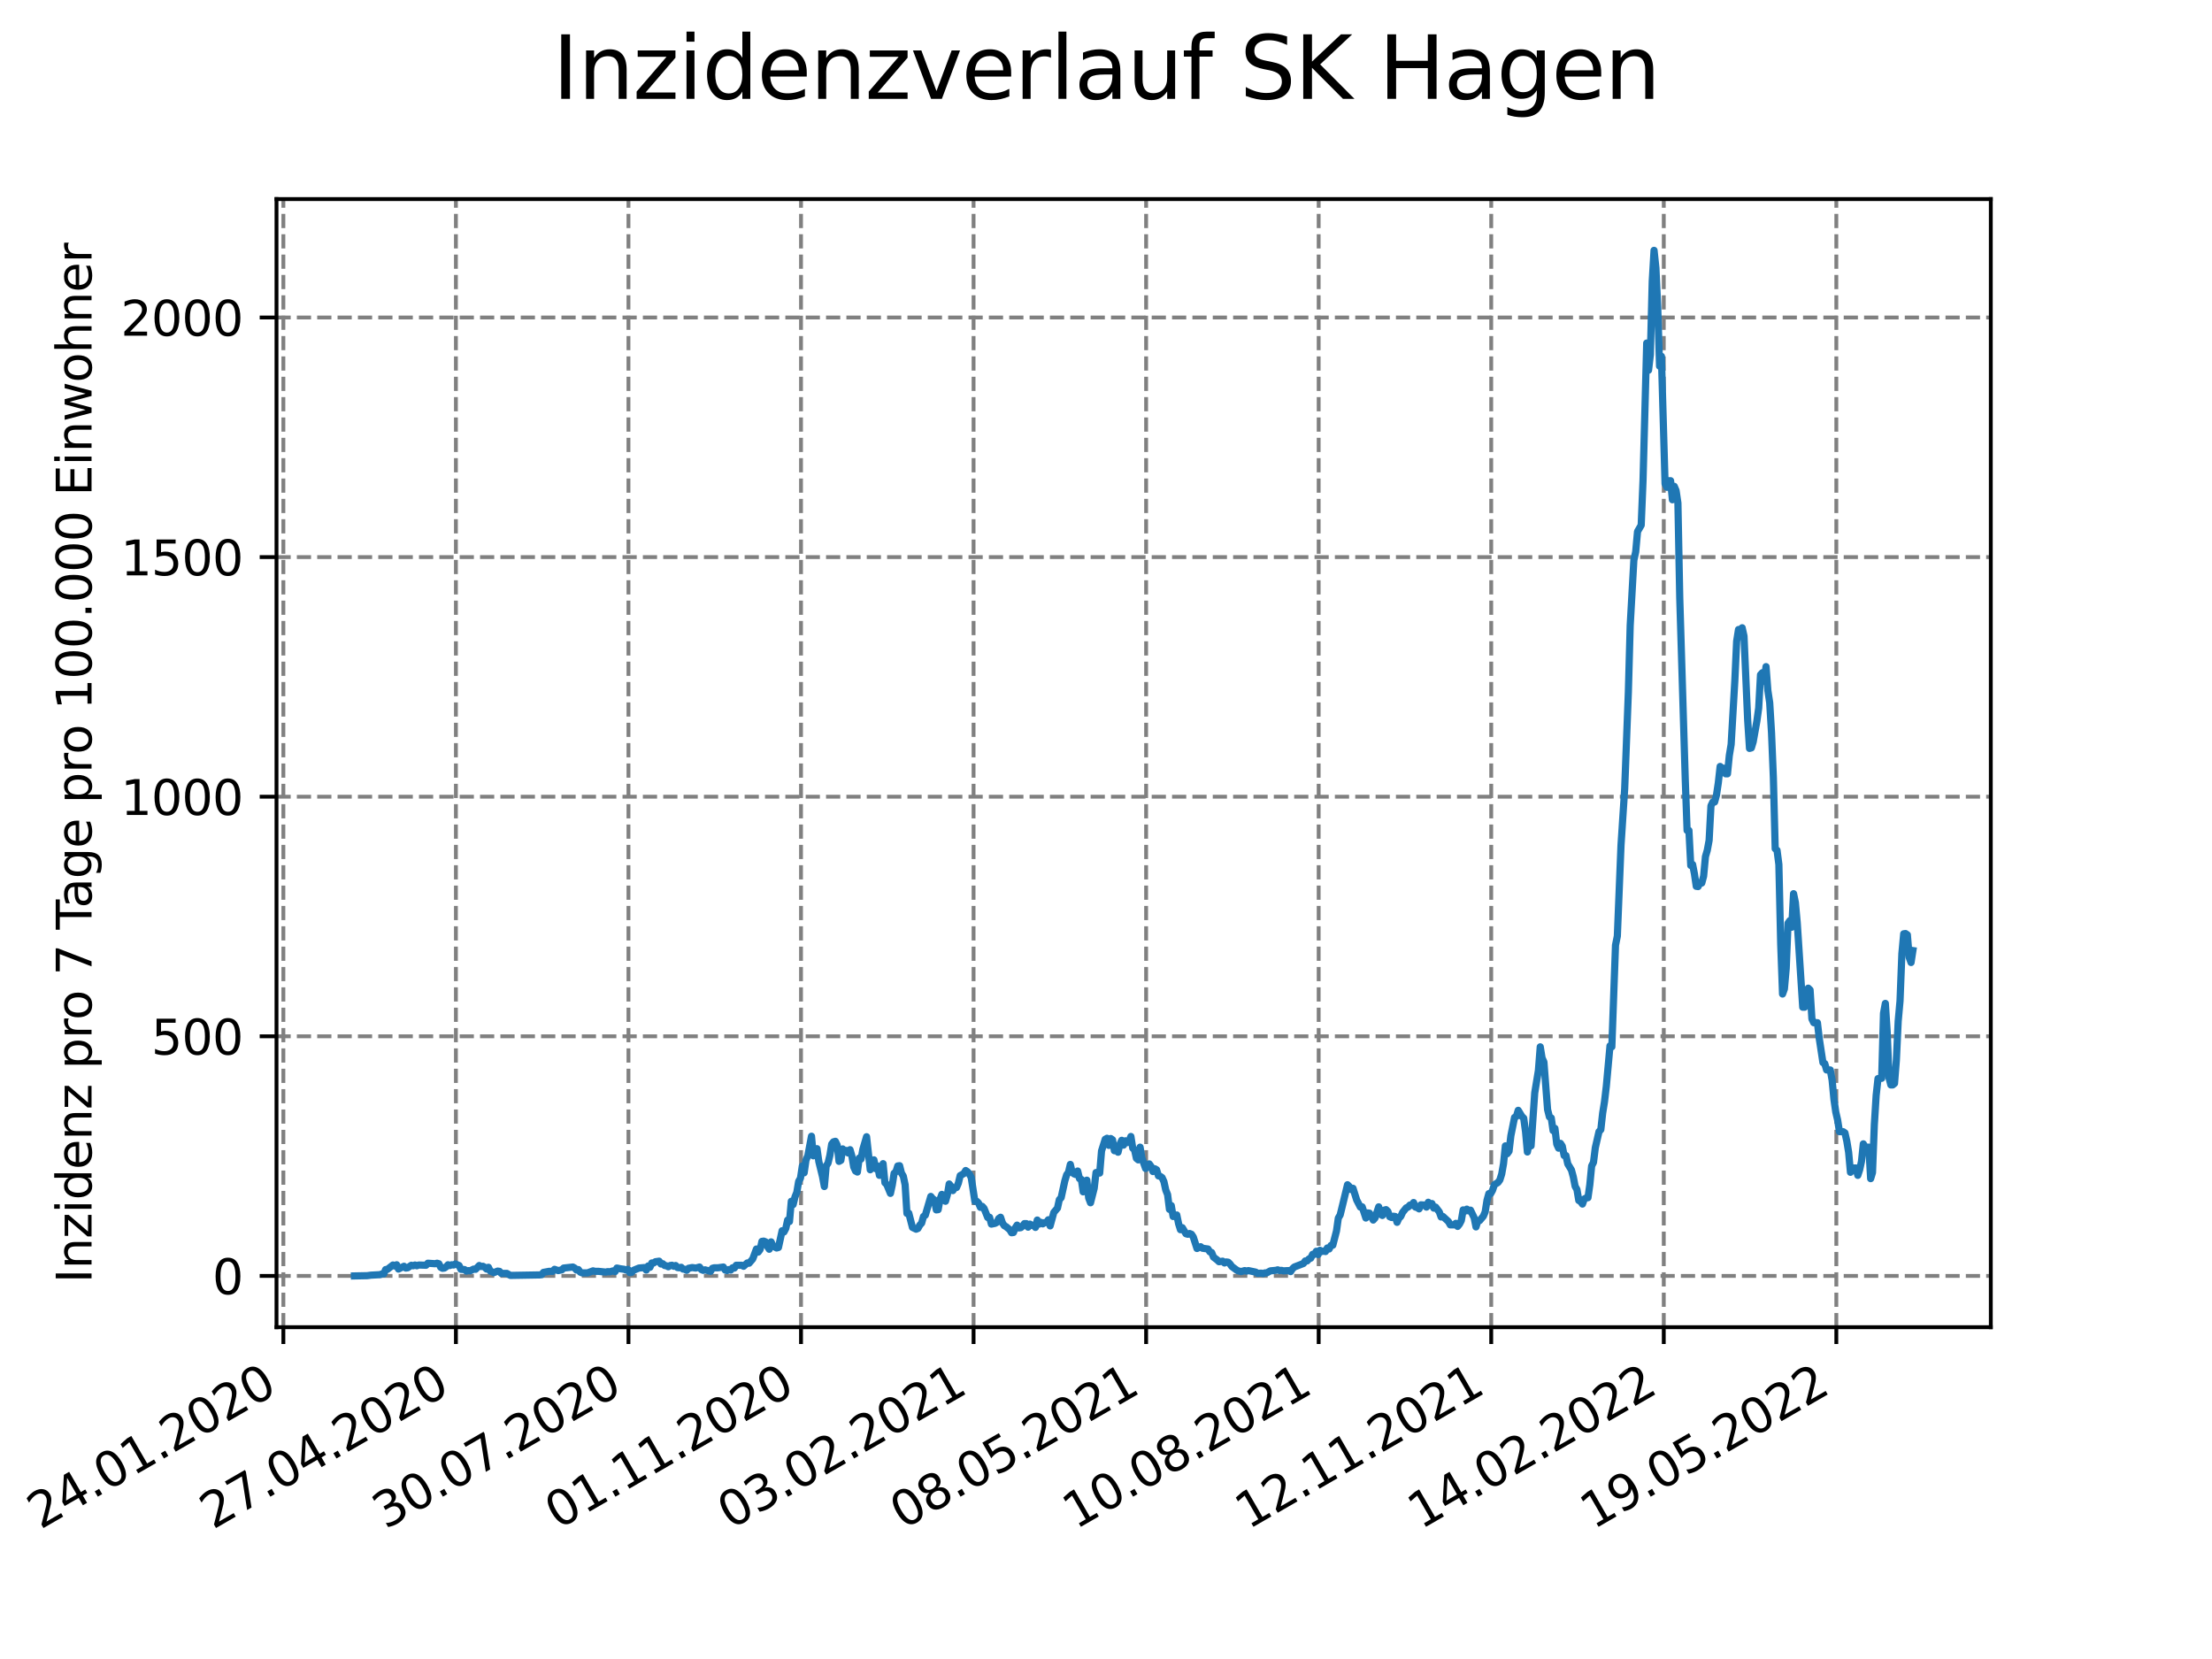 <?xml version="1.0" encoding="utf-8" standalone="no"?>
<!DOCTYPE svg PUBLIC "-//W3C//DTD SVG 1.1//EN"
  "http://www.w3.org/Graphics/SVG/1.1/DTD/svg11.dtd">
<svg xmlns:xlink="http://www.w3.org/1999/xlink" width="460.8pt" height="345.6pt" viewBox="0 0 460.8 345.6" xmlns="http://www.w3.org/2000/svg" version="1.1">
 <defs>
  <style type="text/css">*{stroke-linejoin: round; stroke-linecap: butt}</style>
 </defs>
 <g id="figure_1">
  <g id="patch_1">
   <path d="M 0 345.6 
L 460.8 345.6 
L 460.8 0 
L 0 0 
z
" style="fill: #ffffff"/>
  </g>
  <g id="axes_1">
   <g id="patch_2">
    <path d="M 57.6 276.48 
L 414.72 276.48 
L 414.72 41.472 
L 57.6 41.472 
z
" style="fill: #ffffff"/>
   </g>
   <g id="matplotlib.axis_1">
    <g id="xtick_1">
     <g id="line2d_1">
      <path d="M 59.031 276.48 
L 59.031 41.472 
" clip-path="url(#p10ddc70112)" style="fill: none; stroke-dasharray: 2.96,1.28; stroke-dashoffset: 0; stroke: #808080; stroke-width: 0.8"/>
     </g>
     <g id="line2d_2">
      <defs>
       <path id="ma39b516c78" d="M 0 0 
L 0 3.5 
" style="stroke: #000000; stroke-width: 0.8"/>
      </defs>
      <g>
       <use xlink:href="#ma39b516c78" x="59.031" y="276.48" style="stroke: #000000; stroke-width: 0.8"/>
      </g>
     </g>
     <g id="text_1">
      <!-- 24.01.2020 -->
      <g transform="translate(8.406 318.689)rotate(-30)scale(0.1 -0.1)">
       <defs>
        <path id="DejaVuSans-32" d="M 1228 531 
L 3431 531 
L 3431 0 
L 469 0 
L 469 531 
Q 828 903 1448 1529 
Q 2069 2156 2228 2338 
Q 2531 2678 2651 2914 
Q 2772 3150 2772 3378 
Q 2772 3750 2511 3984 
Q 2250 4219 1831 4219 
Q 1534 4219 1204 4116 
Q 875 4013 500 3803 
L 500 4441 
Q 881 4594 1212 4672 
Q 1544 4750 1819 4750 
Q 2544 4750 2975 4387 
Q 3406 4025 3406 3419 
Q 3406 3131 3298 2873 
Q 3191 2616 2906 2266 
Q 2828 2175 2409 1742 
Q 1991 1309 1228 531 
z
" transform="scale(0.016)"/>
        <path id="DejaVuSans-34" d="M 2419 4116 
L 825 1625 
L 2419 1625 
L 2419 4116 
z
M 2253 4666 
L 3047 4666 
L 3047 1625 
L 3713 1625 
L 3713 1100 
L 3047 1100 
L 3047 0 
L 2419 0 
L 2419 1100 
L 313 1100 
L 313 1709 
L 2253 4666 
z
" transform="scale(0.016)"/>
        <path id="DejaVuSans-2e" d="M 684 794 
L 1344 794 
L 1344 0 
L 684 0 
L 684 794 
z
" transform="scale(0.016)"/>
        <path id="DejaVuSans-30" d="M 2034 4250 
Q 1547 4250 1301 3770 
Q 1056 3291 1056 2328 
Q 1056 1369 1301 889 
Q 1547 409 2034 409 
Q 2525 409 2770 889 
Q 3016 1369 3016 2328 
Q 3016 3291 2770 3770 
Q 2525 4250 2034 4250 
z
M 2034 4750 
Q 2819 4750 3233 4129 
Q 3647 3509 3647 2328 
Q 3647 1150 3233 529 
Q 2819 -91 2034 -91 
Q 1250 -91 836 529 
Q 422 1150 422 2328 
Q 422 3509 836 4129 
Q 1250 4750 2034 4750 
z
" transform="scale(0.016)"/>
        <path id="DejaVuSans-31" d="M 794 531 
L 1825 531 
L 1825 4091 
L 703 3866 
L 703 4441 
L 1819 4666 
L 2450 4666 
L 2450 531 
L 3481 531 
L 3481 0 
L 794 0 
L 794 531 
z
" transform="scale(0.016)"/>
       </defs>
       <use xlink:href="#DejaVuSans-32"/>
       <use xlink:href="#DejaVuSans-34" x="63.623"/>
       <use xlink:href="#DejaVuSans-2e" x="127.246"/>
       <use xlink:href="#DejaVuSans-30" x="159.033"/>
       <use xlink:href="#DejaVuSans-31" x="222.656"/>
       <use xlink:href="#DejaVuSans-2e" x="286.279"/>
       <use xlink:href="#DejaVuSans-32" x="318.066"/>
       <use xlink:href="#DejaVuSans-30" x="381.689"/>
       <use xlink:href="#DejaVuSans-32" x="445.312"/>
       <use xlink:href="#DejaVuSans-30" x="508.936"/>
      </g>
     </g>
    </g>
    <g id="xtick_2">
     <g id="line2d_3">
      <path d="M 94.976 276.48 
L 94.976 41.472 
" clip-path="url(#p10ddc70112)" style="fill: none; stroke-dasharray: 2.96,1.28; stroke-dashoffset: 0; stroke: #808080; stroke-width: 0.8"/>
     </g>
     <g id="line2d_4">
      <g>
       <use xlink:href="#ma39b516c78" x="94.976" y="276.48" style="stroke: #000000; stroke-width: 0.8"/>
      </g>
     </g>
     <g id="text_2">
      <!-- 27.04.2020 -->
      <g transform="translate(44.351 318.689)rotate(-30)scale(0.1 -0.1)">
       <defs>
        <path id="DejaVuSans-37" d="M 525 4666 
L 3525 4666 
L 3525 4397 
L 1831 0 
L 1172 0 
L 2766 4134 
L 525 4134 
L 525 4666 
z
" transform="scale(0.016)"/>
       </defs>
       <use xlink:href="#DejaVuSans-32"/>
       <use xlink:href="#DejaVuSans-37" x="63.623"/>
       <use xlink:href="#DejaVuSans-2e" x="127.246"/>
       <use xlink:href="#DejaVuSans-30" x="159.033"/>
       <use xlink:href="#DejaVuSans-34" x="222.656"/>
       <use xlink:href="#DejaVuSans-2e" x="286.279"/>
       <use xlink:href="#DejaVuSans-32" x="318.066"/>
       <use xlink:href="#DejaVuSans-30" x="381.689"/>
       <use xlink:href="#DejaVuSans-32" x="445.312"/>
       <use xlink:href="#DejaVuSans-30" x="508.936"/>
      </g>
     </g>
    </g>
    <g id="xtick_3">
     <g id="line2d_5">
      <path d="M 130.921 276.48 
L 130.921 41.472 
" clip-path="url(#p10ddc70112)" style="fill: none; stroke-dasharray: 2.96,1.28; stroke-dashoffset: 0; stroke: #808080; stroke-width: 0.8"/>
     </g>
     <g id="line2d_6">
      <g>
       <use xlink:href="#ma39b516c78" x="130.921" y="276.48" style="stroke: #000000; stroke-width: 0.8"/>
      </g>
     </g>
     <g id="text_3">
      <!-- 30.07.2020 -->
      <g transform="translate(80.296 318.689)rotate(-30)scale(0.1 -0.1)">
       <defs>
        <path id="DejaVuSans-33" d="M 2597 2516 
Q 3050 2419 3304 2112 
Q 3559 1806 3559 1356 
Q 3559 666 3084 287 
Q 2609 -91 1734 -91 
Q 1441 -91 1130 -33 
Q 819 25 488 141 
L 488 750 
Q 750 597 1062 519 
Q 1375 441 1716 441 
Q 2309 441 2620 675 
Q 2931 909 2931 1356 
Q 2931 1769 2642 2001 
Q 2353 2234 1838 2234 
L 1294 2234 
L 1294 2753 
L 1863 2753 
Q 2328 2753 2575 2939 
Q 2822 3125 2822 3475 
Q 2822 3834 2567 4026 
Q 2313 4219 1838 4219 
Q 1578 4219 1281 4162 
Q 984 4106 628 3988 
L 628 4550 
Q 988 4650 1302 4700 
Q 1616 4750 1894 4750 
Q 2613 4750 3031 4423 
Q 3450 4097 3450 3541 
Q 3450 3153 3228 2886 
Q 3006 2619 2597 2516 
z
" transform="scale(0.016)"/>
       </defs>
       <use xlink:href="#DejaVuSans-33"/>
       <use xlink:href="#DejaVuSans-30" x="63.623"/>
       <use xlink:href="#DejaVuSans-2e" x="127.246"/>
       <use xlink:href="#DejaVuSans-30" x="159.033"/>
       <use xlink:href="#DejaVuSans-37" x="222.656"/>
       <use xlink:href="#DejaVuSans-2e" x="286.279"/>
       <use xlink:href="#DejaVuSans-32" x="318.066"/>
       <use xlink:href="#DejaVuSans-30" x="381.689"/>
       <use xlink:href="#DejaVuSans-32" x="445.312"/>
       <use xlink:href="#DejaVuSans-30" x="508.936"/>
      </g>
     </g>
    </g>
    <g id="xtick_4">
     <g id="line2d_7">
      <path d="M 166.867 276.48 
L 166.867 41.472 
" clip-path="url(#p10ddc70112)" style="fill: none; stroke-dasharray: 2.96,1.28; stroke-dashoffset: 0; stroke: #808080; stroke-width: 0.8"/>
     </g>
     <g id="line2d_8">
      <g>
       <use xlink:href="#ma39b516c78" x="166.867" y="276.48" style="stroke: #000000; stroke-width: 0.8"/>
      </g>
     </g>
     <g id="text_4">
      <!-- 01.11.2020 -->
      <g transform="translate(116.241 318.689)rotate(-30)scale(0.1 -0.1)">
       <use xlink:href="#DejaVuSans-30"/>
       <use xlink:href="#DejaVuSans-31" x="63.623"/>
       <use xlink:href="#DejaVuSans-2e" x="127.246"/>
       <use xlink:href="#DejaVuSans-31" x="159.033"/>
       <use xlink:href="#DejaVuSans-31" x="222.656"/>
       <use xlink:href="#DejaVuSans-2e" x="286.279"/>
       <use xlink:href="#DejaVuSans-32" x="318.066"/>
       <use xlink:href="#DejaVuSans-30" x="381.689"/>
       <use xlink:href="#DejaVuSans-32" x="445.312"/>
       <use xlink:href="#DejaVuSans-30" x="508.936"/>
      </g>
     </g>
    </g>
    <g id="xtick_5">
     <g id="line2d_9">
      <path d="M 202.812 276.48 
L 202.812 41.472 
" clip-path="url(#p10ddc70112)" style="fill: none; stroke-dasharray: 2.96,1.28; stroke-dashoffset: 0; stroke: #808080; stroke-width: 0.8"/>
     </g>
     <g id="line2d_10">
      <g>
       <use xlink:href="#ma39b516c78" x="202.812" y="276.48" style="stroke: #000000; stroke-width: 0.8"/>
      </g>
     </g>
     <g id="text_5">
      <!-- 03.02.2021 -->
      <g transform="translate(152.187 318.689)rotate(-30)scale(0.1 -0.1)">
       <use xlink:href="#DejaVuSans-30"/>
       <use xlink:href="#DejaVuSans-33" x="63.623"/>
       <use xlink:href="#DejaVuSans-2e" x="127.246"/>
       <use xlink:href="#DejaVuSans-30" x="159.033"/>
       <use xlink:href="#DejaVuSans-32" x="222.656"/>
       <use xlink:href="#DejaVuSans-2e" x="286.279"/>
       <use xlink:href="#DejaVuSans-32" x="318.066"/>
       <use xlink:href="#DejaVuSans-30" x="381.689"/>
       <use xlink:href="#DejaVuSans-32" x="445.312"/>
       <use xlink:href="#DejaVuSans-31" x="508.936"/>
      </g>
     </g>
    </g>
    <g id="xtick_6">
     <g id="line2d_11">
      <path d="M 238.757 276.48 
L 238.757 41.472 
" clip-path="url(#p10ddc70112)" style="fill: none; stroke-dasharray: 2.96,1.28; stroke-dashoffset: 0; stroke: #808080; stroke-width: 0.8"/>
     </g>
     <g id="line2d_12">
      <g>
       <use xlink:href="#ma39b516c78" x="238.757" y="276.48" style="stroke: #000000; stroke-width: 0.8"/>
      </g>
     </g>
     <g id="text_6">
      <!-- 08.05.2021 -->
      <g transform="translate(188.132 318.689)rotate(-30)scale(0.1 -0.1)">
       <defs>
        <path id="DejaVuSans-38" d="M 2034 2216 
Q 1584 2216 1326 1975 
Q 1069 1734 1069 1313 
Q 1069 891 1326 650 
Q 1584 409 2034 409 
Q 2484 409 2743 651 
Q 3003 894 3003 1313 
Q 3003 1734 2745 1975 
Q 2488 2216 2034 2216 
z
M 1403 2484 
Q 997 2584 770 2862 
Q 544 3141 544 3541 
Q 544 4100 942 4425 
Q 1341 4750 2034 4750 
Q 2731 4750 3128 4425 
Q 3525 4100 3525 3541 
Q 3525 3141 3298 2862 
Q 3072 2584 2669 2484 
Q 3125 2378 3379 2068 
Q 3634 1759 3634 1313 
Q 3634 634 3220 271 
Q 2806 -91 2034 -91 
Q 1263 -91 848 271 
Q 434 634 434 1313 
Q 434 1759 690 2068 
Q 947 2378 1403 2484 
z
M 1172 3481 
Q 1172 3119 1398 2916 
Q 1625 2713 2034 2713 
Q 2441 2713 2670 2916 
Q 2900 3119 2900 3481 
Q 2900 3844 2670 4047 
Q 2441 4250 2034 4250 
Q 1625 4250 1398 4047 
Q 1172 3844 1172 3481 
z
" transform="scale(0.016)"/>
        <path id="DejaVuSans-35" d="M 691 4666 
L 3169 4666 
L 3169 4134 
L 1269 4134 
L 1269 2991 
Q 1406 3038 1543 3061 
Q 1681 3084 1819 3084 
Q 2600 3084 3056 2656 
Q 3513 2228 3513 1497 
Q 3513 744 3044 326 
Q 2575 -91 1722 -91 
Q 1428 -91 1123 -41 
Q 819 9 494 109 
L 494 744 
Q 775 591 1075 516 
Q 1375 441 1709 441 
Q 2250 441 2565 725 
Q 2881 1009 2881 1497 
Q 2881 1984 2565 2268 
Q 2250 2553 1709 2553 
Q 1456 2553 1204 2497 
Q 953 2441 691 2322 
L 691 4666 
z
" transform="scale(0.016)"/>
       </defs>
       <use xlink:href="#DejaVuSans-30"/>
       <use xlink:href="#DejaVuSans-38" x="63.623"/>
       <use xlink:href="#DejaVuSans-2e" x="127.246"/>
       <use xlink:href="#DejaVuSans-30" x="159.033"/>
       <use xlink:href="#DejaVuSans-35" x="222.656"/>
       <use xlink:href="#DejaVuSans-2e" x="286.279"/>
       <use xlink:href="#DejaVuSans-32" x="318.066"/>
       <use xlink:href="#DejaVuSans-30" x="381.689"/>
       <use xlink:href="#DejaVuSans-32" x="445.312"/>
       <use xlink:href="#DejaVuSans-31" x="508.936"/>
      </g>
     </g>
    </g>
    <g id="xtick_7">
     <g id="line2d_13">
      <path d="M 274.702 276.48 
L 274.702 41.472 
" clip-path="url(#p10ddc70112)" style="fill: none; stroke-dasharray: 2.96,1.28; stroke-dashoffset: 0; stroke: #808080; stroke-width: 0.8"/>
     </g>
     <g id="line2d_14">
      <g>
       <use xlink:href="#ma39b516c78" x="274.702" y="276.48" style="stroke: #000000; stroke-width: 0.8"/>
      </g>
     </g>
     <g id="text_7">
      <!-- 10.08.2021 -->
      <g transform="translate(224.077 318.689)rotate(-30)scale(0.1 -0.1)">
       <use xlink:href="#DejaVuSans-31"/>
       <use xlink:href="#DejaVuSans-30" x="63.623"/>
       <use xlink:href="#DejaVuSans-2e" x="127.246"/>
       <use xlink:href="#DejaVuSans-30" x="159.033"/>
       <use xlink:href="#DejaVuSans-38" x="222.656"/>
       <use xlink:href="#DejaVuSans-2e" x="286.279"/>
       <use xlink:href="#DejaVuSans-32" x="318.066"/>
       <use xlink:href="#DejaVuSans-30" x="381.689"/>
       <use xlink:href="#DejaVuSans-32" x="445.312"/>
       <use xlink:href="#DejaVuSans-31" x="508.936"/>
      </g>
     </g>
    </g>
    <g id="xtick_8">
     <g id="line2d_15">
      <path d="M 310.648 276.48 
L 310.648 41.472 
" clip-path="url(#p10ddc70112)" style="fill: none; stroke-dasharray: 2.96,1.28; stroke-dashoffset: 0; stroke: #808080; stroke-width: 0.8"/>
     </g>
     <g id="line2d_16">
      <g>
       <use xlink:href="#ma39b516c78" x="310.648" y="276.48" style="stroke: #000000; stroke-width: 0.8"/>
      </g>
     </g>
     <g id="text_8">
      <!-- 12.11.2021 -->
      <g transform="translate(260.022 318.689)rotate(-30)scale(0.1 -0.1)">
       <use xlink:href="#DejaVuSans-31"/>
       <use xlink:href="#DejaVuSans-32" x="63.623"/>
       <use xlink:href="#DejaVuSans-2e" x="127.246"/>
       <use xlink:href="#DejaVuSans-31" x="159.033"/>
       <use xlink:href="#DejaVuSans-31" x="222.656"/>
       <use xlink:href="#DejaVuSans-2e" x="286.279"/>
       <use xlink:href="#DejaVuSans-32" x="318.066"/>
       <use xlink:href="#DejaVuSans-30" x="381.689"/>
       <use xlink:href="#DejaVuSans-32" x="445.312"/>
       <use xlink:href="#DejaVuSans-31" x="508.936"/>
      </g>
     </g>
    </g>
    <g id="xtick_9">
     <g id="line2d_17">
      <path d="M 346.593 276.48 
L 346.593 41.472 
" clip-path="url(#p10ddc70112)" style="fill: none; stroke-dasharray: 2.96,1.28; stroke-dashoffset: 0; stroke: #808080; stroke-width: 0.8"/>
     </g>
     <g id="line2d_18">
      <g>
       <use xlink:href="#ma39b516c78" x="346.593" y="276.48" style="stroke: #000000; stroke-width: 0.8"/>
      </g>
     </g>
     <g id="text_9">
      <!-- 14.02.2022 -->
      <g transform="translate(295.968 318.689)rotate(-30)scale(0.1 -0.1)">
       <use xlink:href="#DejaVuSans-31"/>
       <use xlink:href="#DejaVuSans-34" x="63.623"/>
       <use xlink:href="#DejaVuSans-2e" x="127.246"/>
       <use xlink:href="#DejaVuSans-30" x="159.033"/>
       <use xlink:href="#DejaVuSans-32" x="222.656"/>
       <use xlink:href="#DejaVuSans-2e" x="286.279"/>
       <use xlink:href="#DejaVuSans-32" x="318.066"/>
       <use xlink:href="#DejaVuSans-30" x="381.689"/>
       <use xlink:href="#DejaVuSans-32" x="445.312"/>
       <use xlink:href="#DejaVuSans-32" x="508.936"/>
      </g>
     </g>
    </g>
    <g id="xtick_10">
     <g id="line2d_19">
      <path d="M 382.538 276.48 
L 382.538 41.472 
" clip-path="url(#p10ddc70112)" style="fill: none; stroke-dasharray: 2.96,1.28; stroke-dashoffset: 0; stroke: #808080; stroke-width: 0.8"/>
     </g>
     <g id="line2d_20">
      <g>
       <use xlink:href="#ma39b516c78" x="382.538" y="276.48" style="stroke: #000000; stroke-width: 0.8"/>
      </g>
     </g>
     <g id="text_10">
      <!-- 19.05.2022 -->
      <g transform="translate(331.913 318.689)rotate(-30)scale(0.1 -0.1)">
       <defs>
        <path id="DejaVuSans-39" d="M 703 97 
L 703 672 
Q 941 559 1184 500 
Q 1428 441 1663 441 
Q 2288 441 2617 861 
Q 2947 1281 2994 2138 
Q 2813 1869 2534 1725 
Q 2256 1581 1919 1581 
Q 1219 1581 811 2004 
Q 403 2428 403 3163 
Q 403 3881 828 4315 
Q 1253 4750 1959 4750 
Q 2769 4750 3195 4129 
Q 3622 3509 3622 2328 
Q 3622 1225 3098 567 
Q 2575 -91 1691 -91 
Q 1453 -91 1209 -44 
Q 966 3 703 97 
z
M 1959 2075 
Q 2384 2075 2632 2365 
Q 2881 2656 2881 3163 
Q 2881 3666 2632 3958 
Q 2384 4250 1959 4250 
Q 1534 4250 1286 3958 
Q 1038 3666 1038 3163 
Q 1038 2656 1286 2365 
Q 1534 2075 1959 2075 
z
" transform="scale(0.016)"/>
       </defs>
       <use xlink:href="#DejaVuSans-31"/>
       <use xlink:href="#DejaVuSans-39" x="63.623"/>
       <use xlink:href="#DejaVuSans-2e" x="127.246"/>
       <use xlink:href="#DejaVuSans-30" x="159.033"/>
       <use xlink:href="#DejaVuSans-35" x="222.656"/>
       <use xlink:href="#DejaVuSans-2e" x="286.279"/>
       <use xlink:href="#DejaVuSans-32" x="318.066"/>
       <use xlink:href="#DejaVuSans-30" x="381.689"/>
       <use xlink:href="#DejaVuSans-32" x="445.312"/>
       <use xlink:href="#DejaVuSans-32" x="508.936"/>
      </g>
     </g>
    </g>
   </g>
   <g id="matplotlib.axis_2">
    <g id="ytick_1">
     <g id="line2d_21">
      <path d="M 57.6 265.798 
L 414.72 265.798 
" clip-path="url(#p10ddc70112)" style="fill: none; stroke-dasharray: 2.96,1.28; stroke-dashoffset: 0; stroke: #808080; stroke-width: 0.8"/>
     </g>
     <g id="line2d_22">
      <defs>
       <path id="m994c969445" d="M 0 0 
L -3.5 0 
" style="stroke: #000000; stroke-width: 0.8"/>
      </defs>
      <g>
       <use xlink:href="#m994c969445" x="57.6" y="265.798" style="stroke: #000000; stroke-width: 0.8"/>
      </g>
     </g>
     <g id="text_11">
      <!-- 0 -->
      <g transform="translate(44.237 269.597)scale(0.1 -0.1)">
       <use xlink:href="#DejaVuSans-30"/>
      </g>
     </g>
    </g>
    <g id="ytick_2">
     <g id="line2d_23">
      <path d="M 57.6 215.883 
L 414.72 215.883 
" clip-path="url(#p10ddc70112)" style="fill: none; stroke-dasharray: 2.96,1.28; stroke-dashoffset: 0; stroke: #808080; stroke-width: 0.8"/>
     </g>
     <g id="line2d_24">
      <g>
       <use xlink:href="#m994c969445" x="57.6" y="215.883" style="stroke: #000000; stroke-width: 0.8"/>
      </g>
     </g>
     <g id="text_12">
      <!-- 500 -->
      <g transform="translate(31.512 219.682)scale(0.1 -0.1)">
       <use xlink:href="#DejaVuSans-35"/>
       <use xlink:href="#DejaVuSans-30" x="63.623"/>
       <use xlink:href="#DejaVuSans-30" x="127.246"/>
      </g>
     </g>
    </g>
    <g id="ytick_3">
     <g id="line2d_25">
      <path d="M 57.6 165.967 
L 414.72 165.967 
" clip-path="url(#p10ddc70112)" style="fill: none; stroke-dasharray: 2.96,1.28; stroke-dashoffset: 0; stroke: #808080; stroke-width: 0.8"/>
     </g>
     <g id="line2d_26">
      <g>
       <use xlink:href="#m994c969445" x="57.6" y="165.967" style="stroke: #000000; stroke-width: 0.8"/>
      </g>
     </g>
     <g id="text_13">
      <!-- 1000 -->
      <g transform="translate(25.15 169.767)scale(0.1 -0.1)">
       <use xlink:href="#DejaVuSans-31"/>
       <use xlink:href="#DejaVuSans-30" x="63.623"/>
       <use xlink:href="#DejaVuSans-30" x="127.246"/>
       <use xlink:href="#DejaVuSans-30" x="190.869"/>
      </g>
     </g>
    </g>
    <g id="ytick_4">
     <g id="line2d_27">
      <path d="M 57.6 116.052 
L 414.72 116.052 
" clip-path="url(#p10ddc70112)" style="fill: none; stroke-dasharray: 2.96,1.28; stroke-dashoffset: 0; stroke: #808080; stroke-width: 0.8"/>
     </g>
     <g id="line2d_28">
      <g>
       <use xlink:href="#m994c969445" x="57.6" y="116.052" style="stroke: #000000; stroke-width: 0.8"/>
      </g>
     </g>
     <g id="text_14">
      <!-- 1500 -->
      <g transform="translate(25.15 119.851)scale(0.1 -0.1)">
       <use xlink:href="#DejaVuSans-31"/>
       <use xlink:href="#DejaVuSans-35" x="63.623"/>
       <use xlink:href="#DejaVuSans-30" x="127.246"/>
       <use xlink:href="#DejaVuSans-30" x="190.869"/>
      </g>
     </g>
    </g>
    <g id="ytick_5">
     <g id="line2d_29">
      <path d="M 57.6 66.137 
L 414.72 66.137 
" clip-path="url(#p10ddc70112)" style="fill: none; stroke-dasharray: 2.96,1.28; stroke-dashoffset: 0; stroke: #808080; stroke-width: 0.8"/>
     </g>
     <g id="line2d_30">
      <g>
       <use xlink:href="#m994c969445" x="57.6" y="66.137" style="stroke: #000000; stroke-width: 0.8"/>
      </g>
     </g>
     <g id="text_15">
      <!-- 2000 -->
      <g transform="translate(25.15 69.936)scale(0.1 -0.1)">
       <use xlink:href="#DejaVuSans-32"/>
       <use xlink:href="#DejaVuSans-30" x="63.623"/>
       <use xlink:href="#DejaVuSans-30" x="127.246"/>
       <use xlink:href="#DejaVuSans-30" x="190.869"/>
      </g>
     </g>
    </g>
    <g id="text_16">
     <!-- Inzidenz pro 7 Tage pro 100.000 Einwohner -->
     <g transform="translate(19.07 267.301)rotate(-90)scale(0.1 -0.1)">
      <defs>
       <path id="DejaVuSans-49" d="M 628 4666 
L 1259 4666 
L 1259 0 
L 628 0 
L 628 4666 
z
" transform="scale(0.016)"/>
       <path id="DejaVuSans-6e" d="M 3513 2113 
L 3513 0 
L 2938 0 
L 2938 2094 
Q 2938 2591 2744 2837 
Q 2550 3084 2163 3084 
Q 1697 3084 1428 2787 
Q 1159 2491 1159 1978 
L 1159 0 
L 581 0 
L 581 3500 
L 1159 3500 
L 1159 2956 
Q 1366 3272 1645 3428 
Q 1925 3584 2291 3584 
Q 2894 3584 3203 3211 
Q 3513 2838 3513 2113 
z
" transform="scale(0.016)"/>
       <path id="DejaVuSans-7a" d="M 353 3500 
L 3084 3500 
L 3084 2975 
L 922 459 
L 3084 459 
L 3084 0 
L 275 0 
L 275 525 
L 2438 3041 
L 353 3041 
L 353 3500 
z
" transform="scale(0.016)"/>
       <path id="DejaVuSans-69" d="M 603 3500 
L 1178 3500 
L 1178 0 
L 603 0 
L 603 3500 
z
M 603 4863 
L 1178 4863 
L 1178 4134 
L 603 4134 
L 603 4863 
z
" transform="scale(0.016)"/>
       <path id="DejaVuSans-64" d="M 2906 2969 
L 2906 4863 
L 3481 4863 
L 3481 0 
L 2906 0 
L 2906 525 
Q 2725 213 2448 61 
Q 2172 -91 1784 -91 
Q 1150 -91 751 415 
Q 353 922 353 1747 
Q 353 2572 751 3078 
Q 1150 3584 1784 3584 
Q 2172 3584 2448 3432 
Q 2725 3281 2906 2969 
z
M 947 1747 
Q 947 1113 1208 752 
Q 1469 391 1925 391 
Q 2381 391 2643 752 
Q 2906 1113 2906 1747 
Q 2906 2381 2643 2742 
Q 2381 3103 1925 3103 
Q 1469 3103 1208 2742 
Q 947 2381 947 1747 
z
" transform="scale(0.016)"/>
       <path id="DejaVuSans-65" d="M 3597 1894 
L 3597 1613 
L 953 1613 
Q 991 1019 1311 708 
Q 1631 397 2203 397 
Q 2534 397 2845 478 
Q 3156 559 3463 722 
L 3463 178 
Q 3153 47 2828 -22 
Q 2503 -91 2169 -91 
Q 1331 -91 842 396 
Q 353 884 353 1716 
Q 353 2575 817 3079 
Q 1281 3584 2069 3584 
Q 2775 3584 3186 3129 
Q 3597 2675 3597 1894 
z
M 3022 2063 
Q 3016 2534 2758 2815 
Q 2500 3097 2075 3097 
Q 1594 3097 1305 2825 
Q 1016 2553 972 2059 
L 3022 2063 
z
" transform="scale(0.016)"/>
       <path id="DejaVuSans-20" transform="scale(0.016)"/>
       <path id="DejaVuSans-70" d="M 1159 525 
L 1159 -1331 
L 581 -1331 
L 581 3500 
L 1159 3500 
L 1159 2969 
Q 1341 3281 1617 3432 
Q 1894 3584 2278 3584 
Q 2916 3584 3314 3078 
Q 3713 2572 3713 1747 
Q 3713 922 3314 415 
Q 2916 -91 2278 -91 
Q 1894 -91 1617 61 
Q 1341 213 1159 525 
z
M 3116 1747 
Q 3116 2381 2855 2742 
Q 2594 3103 2138 3103 
Q 1681 3103 1420 2742 
Q 1159 2381 1159 1747 
Q 1159 1113 1420 752 
Q 1681 391 2138 391 
Q 2594 391 2855 752 
Q 3116 1113 3116 1747 
z
" transform="scale(0.016)"/>
       <path id="DejaVuSans-72" d="M 2631 2963 
Q 2534 3019 2420 3045 
Q 2306 3072 2169 3072 
Q 1681 3072 1420 2755 
Q 1159 2438 1159 1844 
L 1159 0 
L 581 0 
L 581 3500 
L 1159 3500 
L 1159 2956 
Q 1341 3275 1631 3429 
Q 1922 3584 2338 3584 
Q 2397 3584 2469 3576 
Q 2541 3569 2628 3553 
L 2631 2963 
z
" transform="scale(0.016)"/>
       <path id="DejaVuSans-6f" d="M 1959 3097 
Q 1497 3097 1228 2736 
Q 959 2375 959 1747 
Q 959 1119 1226 758 
Q 1494 397 1959 397 
Q 2419 397 2687 759 
Q 2956 1122 2956 1747 
Q 2956 2369 2687 2733 
Q 2419 3097 1959 3097 
z
M 1959 3584 
Q 2709 3584 3137 3096 
Q 3566 2609 3566 1747 
Q 3566 888 3137 398 
Q 2709 -91 1959 -91 
Q 1206 -91 779 398 
Q 353 888 353 1747 
Q 353 2609 779 3096 
Q 1206 3584 1959 3584 
z
" transform="scale(0.016)"/>
       <path id="DejaVuSans-54" d="M -19 4666 
L 3928 4666 
L 3928 4134 
L 2272 4134 
L 2272 0 
L 1638 0 
L 1638 4134 
L -19 4134 
L -19 4666 
z
" transform="scale(0.016)"/>
       <path id="DejaVuSans-61" d="M 2194 1759 
Q 1497 1759 1228 1600 
Q 959 1441 959 1056 
Q 959 750 1161 570 
Q 1363 391 1709 391 
Q 2188 391 2477 730 
Q 2766 1069 2766 1631 
L 2766 1759 
L 2194 1759 
z
M 3341 1997 
L 3341 0 
L 2766 0 
L 2766 531 
Q 2569 213 2275 61 
Q 1981 -91 1556 -91 
Q 1019 -91 701 211 
Q 384 513 384 1019 
Q 384 1609 779 1909 
Q 1175 2209 1959 2209 
L 2766 2209 
L 2766 2266 
Q 2766 2663 2505 2880 
Q 2244 3097 1772 3097 
Q 1472 3097 1187 3025 
Q 903 2953 641 2809 
L 641 3341 
Q 956 3463 1253 3523 
Q 1550 3584 1831 3584 
Q 2591 3584 2966 3190 
Q 3341 2797 3341 1997 
z
" transform="scale(0.016)"/>
       <path id="DejaVuSans-67" d="M 2906 1791 
Q 2906 2416 2648 2759 
Q 2391 3103 1925 3103 
Q 1463 3103 1205 2759 
Q 947 2416 947 1791 
Q 947 1169 1205 825 
Q 1463 481 1925 481 
Q 2391 481 2648 825 
Q 2906 1169 2906 1791 
z
M 3481 434 
Q 3481 -459 3084 -895 
Q 2688 -1331 1869 -1331 
Q 1566 -1331 1297 -1286 
Q 1028 -1241 775 -1147 
L 775 -588 
Q 1028 -725 1275 -790 
Q 1522 -856 1778 -856 
Q 2344 -856 2625 -561 
Q 2906 -266 2906 331 
L 2906 616 
Q 2728 306 2450 153 
Q 2172 0 1784 0 
Q 1141 0 747 490 
Q 353 981 353 1791 
Q 353 2603 747 3093 
Q 1141 3584 1784 3584 
Q 2172 3584 2450 3431 
Q 2728 3278 2906 2969 
L 2906 3500 
L 3481 3500 
L 3481 434 
z
" transform="scale(0.016)"/>
       <path id="DejaVuSans-45" d="M 628 4666 
L 3578 4666 
L 3578 4134 
L 1259 4134 
L 1259 2753 
L 3481 2753 
L 3481 2222 
L 1259 2222 
L 1259 531 
L 3634 531 
L 3634 0 
L 628 0 
L 628 4666 
z
" transform="scale(0.016)"/>
       <path id="DejaVuSans-77" d="M 269 3500 
L 844 3500 
L 1563 769 
L 2278 3500 
L 2956 3500 
L 3675 769 
L 4391 3500 
L 4966 3500 
L 4050 0 
L 3372 0 
L 2619 2869 
L 1863 0 
L 1184 0 
L 269 3500 
z
" transform="scale(0.016)"/>
       <path id="DejaVuSans-68" d="M 3513 2113 
L 3513 0 
L 2938 0 
L 2938 2094 
Q 2938 2591 2744 2837 
Q 2550 3084 2163 3084 
Q 1697 3084 1428 2787 
Q 1159 2491 1159 1978 
L 1159 0 
L 581 0 
L 581 4863 
L 1159 4863 
L 1159 2956 
Q 1366 3272 1645 3428 
Q 1925 3584 2291 3584 
Q 2894 3584 3203 3211 
Q 3513 2838 3513 2113 
z
" transform="scale(0.016)"/>
      </defs>
      <use xlink:href="#DejaVuSans-49"/>
      <use xlink:href="#DejaVuSans-6e" x="29.492"/>
      <use xlink:href="#DejaVuSans-7a" x="92.871"/>
      <use xlink:href="#DejaVuSans-69" x="145.361"/>
      <use xlink:href="#DejaVuSans-64" x="173.145"/>
      <use xlink:href="#DejaVuSans-65" x="236.621"/>
      <use xlink:href="#DejaVuSans-6e" x="298.145"/>
      <use xlink:href="#DejaVuSans-7a" x="361.523"/>
      <use xlink:href="#DejaVuSans-20" x="414.014"/>
      <use xlink:href="#DejaVuSans-70" x="445.801"/>
      <use xlink:href="#DejaVuSans-72" x="509.277"/>
      <use xlink:href="#DejaVuSans-6f" x="548.141"/>
      <use xlink:href="#DejaVuSans-20" x="609.322"/>
      <use xlink:href="#DejaVuSans-37" x="641.109"/>
      <use xlink:href="#DejaVuSans-20" x="704.732"/>
      <use xlink:href="#DejaVuSans-54" x="736.52"/>
      <use xlink:href="#DejaVuSans-61" x="781.104"/>
      <use xlink:href="#DejaVuSans-67" x="842.383"/>
      <use xlink:href="#DejaVuSans-65" x="905.859"/>
      <use xlink:href="#DejaVuSans-20" x="967.383"/>
      <use xlink:href="#DejaVuSans-70" x="999.17"/>
      <use xlink:href="#DejaVuSans-72" x="1062.646"/>
      <use xlink:href="#DejaVuSans-6f" x="1101.51"/>
      <use xlink:href="#DejaVuSans-20" x="1162.691"/>
      <use xlink:href="#DejaVuSans-31" x="1194.479"/>
      <use xlink:href="#DejaVuSans-30" x="1258.102"/>
      <use xlink:href="#DejaVuSans-30" x="1321.725"/>
      <use xlink:href="#DejaVuSans-2e" x="1385.348"/>
      <use xlink:href="#DejaVuSans-30" x="1417.135"/>
      <use xlink:href="#DejaVuSans-30" x="1480.758"/>
      <use xlink:href="#DejaVuSans-30" x="1544.381"/>
      <use xlink:href="#DejaVuSans-20" x="1608.004"/>
      <use xlink:href="#DejaVuSans-45" x="1639.791"/>
      <use xlink:href="#DejaVuSans-69" x="1702.975"/>
      <use xlink:href="#DejaVuSans-6e" x="1730.758"/>
      <use xlink:href="#DejaVuSans-77" x="1794.137"/>
      <use xlink:href="#DejaVuSans-6f" x="1875.924"/>
      <use xlink:href="#DejaVuSans-68" x="1937.105"/>
      <use xlink:href="#DejaVuSans-6e" x="2000.484"/>
      <use xlink:href="#DejaVuSans-65" x="2063.863"/>
      <use xlink:href="#DejaVuSans-72" x="2125.387"/>
     </g>
    </g>
   </g>
   <g id="line2d_31">
    <path d="M 73.833 265.798 
L 76.51 265.745 
L 77.274 265.639 
L 79.186 265.533 
L 79.569 265.375 
L 79.951 265.375 
L 80.333 264.475 
L 80.716 264.422 
L 81.863 263.523 
L 82.245 263.734 
L 82.628 263.47 
L 83.01 264.369 
L 84.157 263.787 
L 84.54 264.158 
L 84.922 264.105 
L 85.687 263.576 
L 86.069 263.681 
L 86.452 263.523 
L 86.834 263.681 
L 87.217 263.523 
L 88.746 263.576 
L 89.129 263.152 
L 90.658 263.258 
L 91.041 263.152 
L 91.423 263.258 
L 91.805 263.999 
L 92.188 264.211 
L 92.57 264.158 
L 92.953 263.893 
L 93.335 263.47 
L 93.717 263.629 
L 94.1 263.47 
L 94.482 263.523 
L 94.865 263.311 
L 95.629 263.629 
L 96.012 264.422 
L 96.777 264.475 
L 97.159 264.793 
L 97.541 264.687 
L 97.924 264.74 
L 98.688 264.369 
L 99.071 264.422 
L 99.836 263.629 
L 100.218 263.84 
L 100.6 263.787 
L 100.983 263.999 
L 101.365 264.369 
L 101.748 263.999 
L 102.13 264.793 
L 102.895 265.11 
L 103.66 264.793 
L 104.042 264.845 
L 104.424 265.269 
L 105.189 265.269 
L 105.572 265.269 
L 106.336 265.692 
L 112.455 265.586 
L 112.837 265.533 
L 113.22 265.057 
L 114.367 264.845 
L 115.132 264.845 
L 115.514 264.422 
L 116.279 264.687 
L 117.044 264.528 
L 117.426 264.158 
L 119.338 263.946 
L 119.72 264.158 
L 120.103 264.581 
L 120.485 264.475 
L 120.867 265.004 
L 121.25 265.163 
L 122.397 265.163 
L 123.544 264.74 
L 123.927 264.845 
L 124.691 264.845 
L 126.221 265.004 
L 126.603 264.898 
L 126.986 264.951 
L 127.751 264.74 
L 128.133 264.898 
L 128.515 264.158 
L 129.28 264.316 
L 130.045 264.422 
L 130.427 264.581 
L 130.81 264.422 
L 131.192 265.11 
L 131.575 265.057 
L 131.957 264.634 
L 133.104 264.158 
L 134.251 264.052 
L 134.634 264.581 
L 135.016 263.734 
L 135.399 263.999 
L 135.781 263.099 
L 136.163 263.099 
L 136.546 262.835 
L 137.311 262.729 
L 137.693 263.311 
L 138.075 263.258 
L 138.458 263.629 
L 138.84 263.681 
L 139.223 263.893 
L 139.605 263.629 
L 139.987 263.576 
L 140.37 263.787 
L 140.752 263.629 
L 141.134 264.052 
L 141.517 264.105 
L 141.899 263.999 
L 142.282 264.369 
L 142.664 264.422 
L 143.046 264.634 
L 143.429 264.211 
L 144.194 264.052 
L 144.958 264.158 
L 145.723 263.946 
L 146.106 264.475 
L 146.488 264.634 
L 146.87 264.528 
L 148.018 264.845 
L 148.4 264.211 
L 148.782 264.105 
L 149.547 264.105 
L 150.694 263.946 
L 151.077 264.581 
L 151.459 264.687 
L 151.842 264.475 
L 152.224 264.581 
L 152.606 264.105 
L 152.989 264.158 
L 153.371 263.576 
L 154.136 263.576 
L 154.518 263.576 
L 154.901 263.787 
L 155.666 263.099 
L 156.048 263.152 
L 156.813 262.253 
L 157.578 260.19 
L 157.96 260.824 
L 158.342 260.295 
L 158.725 258.602 
L 159.107 258.549 
L 159.49 258.708 
L 159.872 259.66 
L 160.254 260.242 
L 160.637 258.708 
L 161.019 259.555 
L 161.784 259.978 
L 162.166 259.872 
L 162.931 256.38 
L 163.313 256.645 
L 163.696 255.904 
L 164.078 254.158 
L 164.461 254.475 
L 164.843 250.243 
L 165.225 250.931 
L 165.608 249.343 
L 165.99 248.391 
L 166.373 246.116 
L 166.755 245.428 
L 167.137 242.889 
L 167.52 244.317 
L 167.902 241.672 
L 168.285 240.772 
L 169.049 236.698 
L 169.432 240.772 
L 169.814 240.455 
L 170.197 239.291 
L 170.579 241.989 
L 171.344 245.111 
L 171.726 247.174 
L 172.109 242.889 
L 172.491 242.307 
L 172.873 240.719 
L 173.256 238.338 
L 173.638 237.862 
L 174.021 237.756 
L 174.403 238.55 
L 174.785 241.936 
L 175.168 241.725 
L 175.55 239.344 
L 175.933 239.767 
L 176.315 239.661 
L 176.697 240.19 
L 177.08 239.502 
L 177.462 240.825 
L 177.845 243.1 
L 178.227 243.947 
L 178.609 244.158 
L 178.992 241.248 
L 179.374 241.46 
L 179.757 239.397 
L 180.521 236.804 
L 181.286 243.682 
L 181.669 242.836 
L 182.051 241.619 
L 182.433 243.471 
L 182.816 242.889 
L 183.198 244.846 
L 183.58 244.211 
L 183.963 242.412 
L 184.345 246.38 
L 184.728 246.751 
L 185.492 248.603 
L 185.875 246.857 
L 186.257 244.423 
L 186.64 244.105 
L 187.022 242.889 
L 187.404 242.836 
L 187.787 244.37 
L 188.169 245.005 
L 188.552 246.804 
L 188.934 252.782 
L 189.316 252.729 
L 190.081 255.692 
L 190.846 256.063 
L 191.228 255.904 
L 191.611 255.216 
L 191.993 254.793 
L 192.376 253.417 
L 192.758 253.153 
L 193.905 249.238 
L 194.288 249.714 
L 194.67 249.978 
L 195.052 252.042 
L 195.435 251.989 
L 195.817 249.872 
L 196.2 248.814 
L 196.582 250.031 
L 196.964 250.243 
L 197.347 248.92 
L 197.729 246.645 
L 198.112 247.121 
L 198.494 248.021 
L 198.876 247.439 
L 199.259 247.386 
L 199.641 246.486 
L 200.024 244.899 
L 200.788 244.476 
L 201.171 243.841 
L 201.553 244.105 
L 201.936 244.582 
L 202.318 245.269 
L 203.083 250.243 
L 203.465 250.243 
L 203.848 250.613 
L 204.23 251.513 
L 204.612 251.301 
L 204.995 251.724 
L 205.759 253.629 
L 206.142 253.576 
L 206.524 255.005 
L 207.289 254.846 
L 207.671 254.634 
L 208.054 253.841 
L 208.436 253.576 
L 208.819 254.74 
L 209.201 255.322 
L 209.583 255.534 
L 210.348 256.169 
L 210.731 256.803 
L 211.113 256.751 
L 211.495 255.798 
L 211.878 255.216 
L 212.26 255.798 
L 212.643 255.745 
L 213.025 255.428 
L 213.407 254.899 
L 213.79 254.899 
L 214.172 255.639 
L 214.555 255.005 
L 214.937 255.269 
L 215.319 255.216 
L 215.702 255.692 
L 216.084 254.158 
L 216.467 255.005 
L 216.849 254.634 
L 217.231 254.952 
L 217.614 254.687 
L 217.996 254.687 
L 218.379 254.105 
L 218.761 255.375 
L 219.526 252.571 
L 220.291 251.671 
L 220.673 249.925 
L 221.055 249.502 
L 221.82 246.01 
L 222.203 244.74 
L 222.585 244.211 
L 222.967 242.571 
L 223.35 244.211 
L 223.732 244.529 
L 224.115 244.687 
L 224.497 243.947 
L 224.879 245.534 
L 225.262 245.693 
L 225.644 248.285 
L 226.026 246.645 
L 226.409 245.851 
L 226.791 249.555 
L 227.174 250.56 
L 227.938 247.544 
L 228.321 244.264 
L 228.703 244.211 
L 229.086 244.37 
L 229.468 239.767 
L 230.233 237.333 
L 230.615 237.122 
L 230.998 238.603 
L 231.38 237.174 
L 231.762 237.439 
L 232.145 239.714 
L 232.527 239.185 
L 232.91 240.031 
L 233.292 238.391 
L 233.674 237.545 
L 234.057 238.55 
L 234.439 237.651 
L 234.822 238.021 
L 235.204 237.704 
L 235.586 236.751 
L 235.969 239.185 
L 236.351 239.555 
L 236.734 241.301 
L 237.116 241.619 
L 237.498 238.973 
L 237.881 241.248 
L 238.646 243.418 
L 239.028 242.836 
L 239.41 242.465 
L 239.793 242.994 
L 240.175 244.053 
L 240.558 243.471 
L 240.94 243.682 
L 241.322 244.952 
L 241.705 245.058 
L 242.087 245.322 
L 242.47 246.169 
L 242.852 247.915 
L 243.234 248.867 
L 243.617 251.936 
L 243.999 251.142 
L 244.382 253.417 
L 245.146 253.1 
L 245.529 254.952 
L 245.911 256.169 
L 246.294 255.745 
L 247.058 257.015 
L 247.441 257.121 
L 247.823 256.962 
L 248.205 257.121 
L 248.588 257.703 
L 249.353 260.084 
L 250.117 259.713 
L 250.5 260.031 
L 251.265 260.137 
L 251.647 260.19 
L 252.029 260.772 
L 252.412 260.93 
L 252.794 261.883 
L 253.559 262.465 
L 253.941 262.835 
L 254.706 262.729 
L 255.089 263.099 
L 255.471 262.888 
L 255.853 262.941 
L 256.236 263.311 
L 256.618 263.84 
L 257.765 264.687 
L 258.53 264.898 
L 259.295 264.687 
L 259.677 264.793 
L 260.06 264.687 
L 261.589 265.004 
L 261.972 265.269 
L 262.737 265.216 
L 263.119 265.322 
L 263.501 265.163 
L 263.884 265.163 
L 264.649 264.74 
L 265.796 264.634 
L 266.178 264.528 
L 266.561 264.687 
L 266.943 264.634 
L 267.325 264.74 
L 268.472 264.687 
L 268.855 264.898 
L 269.237 264.316 
L 269.62 263.946 
L 271.532 263.205 
L 271.914 262.676 
L 272.296 262.676 
L 272.679 262.253 
L 273.061 262.094 
L 273.444 261.301 
L 273.826 261.301 
L 274.208 260.666 
L 274.591 261.354 
L 274.973 260.454 
L 275.356 260.719 
L 275.738 260.613 
L 276.12 260.719 
L 276.503 259.978 
L 276.885 260.19 
L 277.268 259.449 
L 277.65 259.396 
L 278.415 256.433 
L 278.797 253.735 
L 279.18 253.1 
L 280.709 246.804 
L 281.092 247.174 
L 281.474 247.809 
L 281.856 247.544 
L 282.621 249.978 
L 283.386 251.46 
L 283.768 251.407 
L 284.533 253.735 
L 284.916 252.677 
L 285.298 252.729 
L 286.063 254.158 
L 286.445 253.735 
L 287.21 251.407 
L 287.592 252.941 
L 287.975 253.206 
L 288.357 252.095 
L 288.74 251.989 
L 289.122 252.359 
L 289.504 253.47 
L 289.887 253.629 
L 290.269 253.364 
L 290.651 253.417 
L 291.034 254.634 
L 291.416 253.788 
L 291.799 253.417 
L 292.181 252.571 
L 292.946 251.618 
L 293.328 251.46 
L 293.711 251.036 
L 294.093 251.089 
L 294.475 250.507 
L 294.858 251.46 
L 295.24 251.565 
L 295.623 251.83 
L 296.005 250.983 
L 296.77 251.036 
L 297.152 251.46 
L 297.535 250.454 
L 297.917 251.089 
L 298.299 250.719 
L 298.682 251.671 
L 299.064 251.46 
L 299.829 252.465 
L 300.211 253.523 
L 300.594 253.417 
L 301.741 254.475 
L 302.123 255.163 
L 302.888 255.163 
L 303.271 254.846 
L 303.653 255.481 
L 304.035 255.005 
L 304.418 254.264 
L 304.8 252.042 
L 305.183 252.306 
L 305.565 251.883 
L 305.947 252.253 
L 306.33 252.095 
L 307.095 253.682 
L 307.477 255.587 
L 307.859 254.37 
L 308.242 254.264 
L 309.007 253.364 
L 309.389 252.465 
L 309.771 250.031 
L 310.154 248.656 
L 310.536 248.656 
L 310.918 247.968 
L 311.301 246.804 
L 312.066 246.328 
L 312.448 245.798 
L 312.83 244.582 
L 313.213 242.412 
L 313.595 238.709 
L 313.978 240.349 
L 314.36 239.82 
L 314.742 236.592 
L 315.507 232.783 
L 315.89 232.571 
L 316.272 231.302 
L 317.037 232.571 
L 317.419 232.942 
L 317.802 235.799 
L 318.184 239.979 
L 318.566 238.127 
L 318.949 238.709 
L 319.714 227.651 
L 320.478 222.995 
L 320.861 218.075 
L 321.243 220.403 
L 321.626 221.249 
L 322.39 231.143 
L 322.773 232.677 
L 323.155 232.889 
L 323.538 235.534 
L 323.92 235.058 
L 324.302 238.338 
L 324.685 239.185 
L 325.067 238.18 
L 325.45 238.762 
L 325.832 240.719 
L 326.214 240.719 
L 326.597 242.465 
L 327.362 243.735 
L 327.744 245.164 
L 328.126 247.121 
L 328.509 247.809 
L 328.891 250.084 
L 329.274 250.296 
L 329.656 250.825 
L 330.038 249.767 
L 330.421 249.555 
L 330.803 249.502 
L 331.186 246.804 
L 331.568 242.889 
L 331.95 242.148 
L 332.333 239.079 
L 333.097 235.746 
L 333.48 235.323 
L 333.862 231.884 
L 334.245 229.503 
L 334.627 226.275 
L 335.392 217.863 
L 335.774 218.075 
L 336.539 196.911 
L 336.921 195.007 
L 337.686 176.065 
L 338.451 164.32 
L 339.216 144.215 
L 339.598 130.3 
L 340.363 116.702 
L 340.745 114.956 
L 341.128 110.724 
L 341.893 109.401 
L 342.275 100.036 
L 343.04 71.466 
L 343.422 77.127 
L 343.805 73.847 
L 344.187 58.662 
L 344.569 52.154 
L 344.952 55.805 
L 345.334 63.953 
L 345.717 76.28 
L 346.099 74.217 
L 346.864 100.777 
L 347.246 101.518 
L 347.629 100.142 
L 348.011 100.142 
L 348.393 104.11 
L 348.776 101.306 
L 349.158 102.205 
L 349.541 104.798 
L 349.923 124.533 
L 351.07 162.362 
L 351.453 172.997 
L 351.835 172.997 
L 352.217 180.298 
L 352.6 180.086 
L 352.982 182.044 
L 353.364 184.637 
L 353.747 184.689 
L 354.129 183.949 
L 354.512 183.949 
L 354.894 182.52 
L 355.276 178.446 
L 355.659 177.124 
L 356.041 175.06 
L 356.424 167.865 
L 356.806 167.071 
L 357.188 167.071 
L 357.571 165.642 
L 357.953 163.103 
L 358.336 159.664 
L 358.718 160.034 
L 359.1 160.034 
L 359.483 161.198 
L 359.865 161.198 
L 360.248 157.389 
L 360.63 155.061 
L 361.395 141.834 
L 361.777 133.58 
L 362.16 131.146 
L 362.542 131.146 
L 362.924 130.776 
L 363.307 132.522 
L 364.072 149.982 
L 364.454 155.907 
L 364.836 155.802 
L 365.219 154.532 
L 365.984 150.246 
L 366.366 147.495 
L 366.748 140.564 
L 367.131 140.141 
L 367.513 141.94 
L 367.896 138.871 
L 368.278 143.844 
L 368.66 146.384 
L 369.043 152.68 
L 369.425 161.992 
L 369.808 176.806 
L 370.19 177.124 
L 370.572 180.086 
L 370.955 196.647 
L 371.337 207.07 
L 371.72 206.011 
L 372.102 201.726 
L 372.484 192.308 
L 372.867 191.779 
L 373.249 193.155 
L 373.632 186.171 
L 374.014 188.023 
L 374.396 192.202 
L 375.543 209.821 
L 375.926 209.821 
L 376.308 208.551 
L 376.691 205.853 
L 377.073 206.223 
L 377.455 212.255 
L 377.838 213.048 
L 378.603 213.048 
L 378.985 216.329 
L 379.75 221.355 
L 380.132 221.566 
L 380.515 222.889 
L 381.279 222.889 
L 381.662 225.006 
L 382.044 229.027 
L 382.427 231.672 
L 382.809 233.312 
L 383.191 235.746 
L 383.956 235.746 
L 384.339 236.01 
L 384.721 237.704 
L 385.103 240.031 
L 385.486 244.211 
L 385.868 243.312 
L 386.633 243.312 
L 387.015 244.846 
L 387.398 243.682 
L 387.78 241.936 
L 388.163 238.286 
L 388.545 238.973 
L 389.31 238.973 
L 389.692 245.534 
L 390.075 244.264 
L 390.457 234.317 
L 390.839 228.18 
L 391.222 224.688 
L 391.987 224.635 
L 392.369 211.091 
L 392.751 209.027 
L 393.134 214.9 
L 393.516 224.529 
L 393.899 226.011 
L 394.281 226.011 
L 394.663 225.693 
L 395.046 220.879 
L 395.428 212.731 
L 395.81 208.498 
L 396.193 198.71 
L 396.575 194.53 
L 396.958 194.477 
L 397.34 194.742 
L 397.722 199.451 
L 398.105 200.509 
L 398.487 198.022 
L 398.487 198.022 
" clip-path="url(#p10ddc70112)" style="fill: none; stroke: #1f77b4; stroke-width: 1.5; stroke-linecap: square"/>
   </g>
   <g id="patch_3">
    <path d="M 57.6 276.48 
L 57.6 41.472 
" style="fill: none; stroke: #000000; stroke-width: 0.8; stroke-linejoin: miter; stroke-linecap: square"/>
   </g>
   <g id="patch_4">
    <path d="M 414.72 276.48 
L 414.72 41.472 
" style="fill: none; stroke: #000000; stroke-width: 0.8; stroke-linejoin: miter; stroke-linecap: square"/>
   </g>
   <g id="patch_5">
    <path d="M 57.6 276.48 
L 414.72 276.48 
" style="fill: none; stroke: #000000; stroke-width: 0.8; stroke-linejoin: miter; stroke-linecap: square"/>
   </g>
   <g id="patch_6">
    <path d="M 57.6 41.472 
L 414.72 41.472 
" style="fill: none; stroke: #000000; stroke-width: 0.8; stroke-linejoin: miter; stroke-linecap: square"/>
   </g>
  </g>
  <g id="text_17">
   <!-- Inzidenzverlauf SK Hagen -->
   <g transform="translate(115.111 20.589)scale(0.18 -0.18)">
    <defs>
     <path id="DejaVuSans-76" d="M 191 3500 
L 800 3500 
L 1894 563 
L 2988 3500 
L 3597 3500 
L 2284 0 
L 1503 0 
L 191 3500 
z
" transform="scale(0.016)"/>
     <path id="DejaVuSans-6c" d="M 603 4863 
L 1178 4863 
L 1178 0 
L 603 0 
L 603 4863 
z
" transform="scale(0.016)"/>
     <path id="DejaVuSans-75" d="M 544 1381 
L 544 3500 
L 1119 3500 
L 1119 1403 
Q 1119 906 1312 657 
Q 1506 409 1894 409 
Q 2359 409 2629 706 
Q 2900 1003 2900 1516 
L 2900 3500 
L 3475 3500 
L 3475 0 
L 2900 0 
L 2900 538 
Q 2691 219 2414 64 
Q 2138 -91 1772 -91 
Q 1169 -91 856 284 
Q 544 659 544 1381 
z
M 1991 3584 
L 1991 3584 
z
" transform="scale(0.016)"/>
     <path id="DejaVuSans-66" d="M 2375 4863 
L 2375 4384 
L 1825 4384 
Q 1516 4384 1395 4259 
Q 1275 4134 1275 3809 
L 1275 3500 
L 2222 3500 
L 2222 3053 
L 1275 3053 
L 1275 0 
L 697 0 
L 697 3053 
L 147 3053 
L 147 3500 
L 697 3500 
L 697 3744 
Q 697 4328 969 4595 
Q 1241 4863 1831 4863 
L 2375 4863 
z
" transform="scale(0.016)"/>
     <path id="DejaVuSans-53" d="M 3425 4513 
L 3425 3897 
Q 3066 4069 2747 4153 
Q 2428 4238 2131 4238 
Q 1616 4238 1336 4038 
Q 1056 3838 1056 3469 
Q 1056 3159 1242 3001 
Q 1428 2844 1947 2747 
L 2328 2669 
Q 3034 2534 3370 2195 
Q 3706 1856 3706 1288 
Q 3706 609 3251 259 
Q 2797 -91 1919 -91 
Q 1588 -91 1214 -16 
Q 841 59 441 206 
L 441 856 
Q 825 641 1194 531 
Q 1563 422 1919 422 
Q 2459 422 2753 634 
Q 3047 847 3047 1241 
Q 3047 1584 2836 1778 
Q 2625 1972 2144 2069 
L 1759 2144 
Q 1053 2284 737 2584 
Q 422 2884 422 3419 
Q 422 4038 858 4394 
Q 1294 4750 2059 4750 
Q 2388 4750 2728 4690 
Q 3069 4631 3425 4513 
z
" transform="scale(0.016)"/>
     <path id="DejaVuSans-4b" d="M 628 4666 
L 1259 4666 
L 1259 2694 
L 3353 4666 
L 4166 4666 
L 1850 2491 
L 4331 0 
L 3500 0 
L 1259 2247 
L 1259 0 
L 628 0 
L 628 4666 
z
" transform="scale(0.016)"/>
     <path id="DejaVuSans-48" d="M 628 4666 
L 1259 4666 
L 1259 2753 
L 3553 2753 
L 3553 4666 
L 4184 4666 
L 4184 0 
L 3553 0 
L 3553 2222 
L 1259 2222 
L 1259 0 
L 628 0 
L 628 4666 
z
" transform="scale(0.016)"/>
    </defs>
    <use xlink:href="#DejaVuSans-49"/>
    <use xlink:href="#DejaVuSans-6e" x="29.492"/>
    <use xlink:href="#DejaVuSans-7a" x="92.871"/>
    <use xlink:href="#DejaVuSans-69" x="145.361"/>
    <use xlink:href="#DejaVuSans-64" x="173.145"/>
    <use xlink:href="#DejaVuSans-65" x="236.621"/>
    <use xlink:href="#DejaVuSans-6e" x="298.145"/>
    <use xlink:href="#DejaVuSans-7a" x="361.523"/>
    <use xlink:href="#DejaVuSans-76" x="414.014"/>
    <use xlink:href="#DejaVuSans-65" x="473.193"/>
    <use xlink:href="#DejaVuSans-72" x="534.717"/>
    <use xlink:href="#DejaVuSans-6c" x="575.83"/>
    <use xlink:href="#DejaVuSans-61" x="603.613"/>
    <use xlink:href="#DejaVuSans-75" x="664.893"/>
    <use xlink:href="#DejaVuSans-66" x="728.271"/>
    <use xlink:href="#DejaVuSans-20" x="763.477"/>
    <use xlink:href="#DejaVuSans-53" x="795.264"/>
    <use xlink:href="#DejaVuSans-4b" x="858.74"/>
    <use xlink:href="#DejaVuSans-20" x="924.316"/>
    <use xlink:href="#DejaVuSans-48" x="956.104"/>
    <use xlink:href="#DejaVuSans-61" x="1031.299"/>
    <use xlink:href="#DejaVuSans-67" x="1092.578"/>
    <use xlink:href="#DejaVuSans-65" x="1156.055"/>
    <use xlink:href="#DejaVuSans-6e" x="1217.578"/>
   </g>
  </g>
 </g>
 <defs>
  <clipPath id="p10ddc70112">
   <rect x="57.6" y="41.472" width="357.12" height="235.008"/>
  </clipPath>
 </defs>
</svg>
